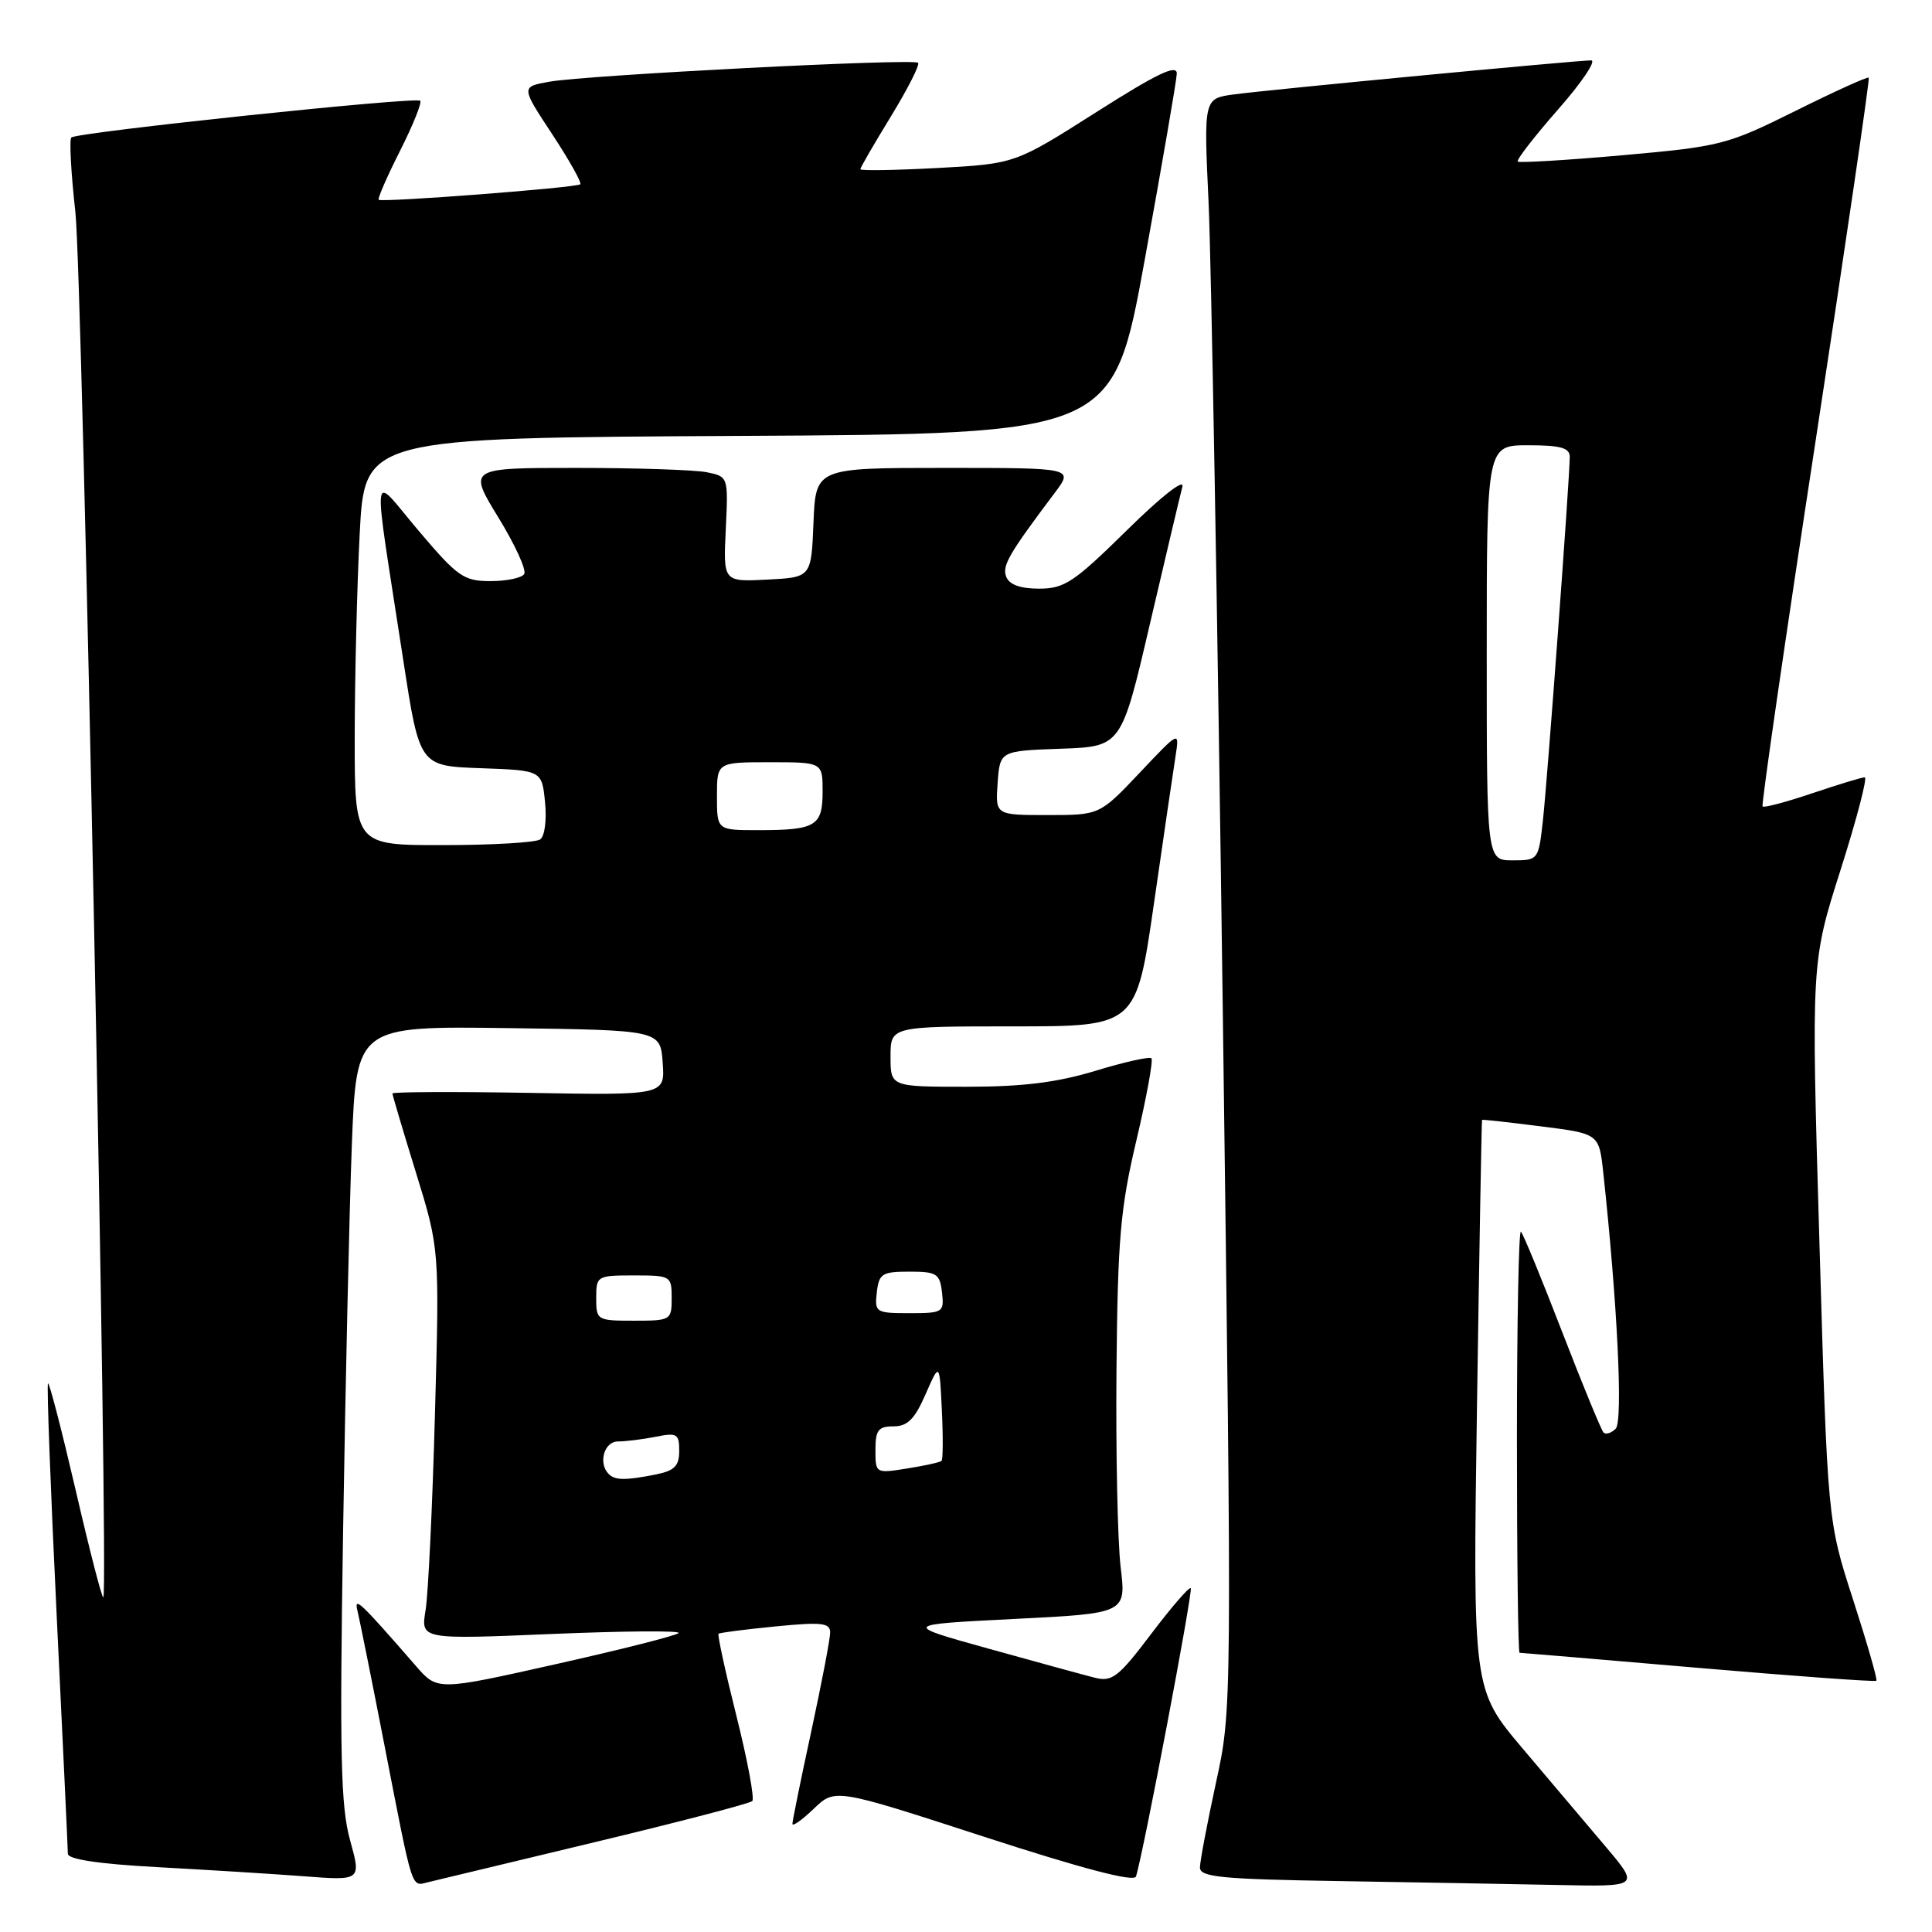 <?xml version="1.0" encoding="UTF-8" standalone="no"?>
<!DOCTYPE svg PUBLIC "-//W3C//DTD SVG 1.1//EN" "http://www.w3.org/Graphics/SVG/1.1/DTD/svg11.dtd" >
<svg xmlns="http://www.w3.org/2000/svg" xmlns:xlink="http://www.w3.org/1999/xlink" version="1.1" viewBox="0 0 256 256">
 <g >
 <path fill="currentColor"
d=" M 78.80 244.10 C 89.97 241.42 99.37 238.97 99.68 238.65 C 100.00 238.33 99.06 233.27 97.59 227.41 C 96.12 221.54 95.05 216.63 95.21 216.48 C 95.37 216.34 98.76 215.90 102.75 215.51 C 108.89 214.91 110.00 215.03 110.00 216.32 C 110.00 217.16 108.87 223.04 107.50 229.40 C 106.12 235.76 105.00 241.28 105.00 241.67 C 105.00 242.06 106.27 241.16 107.83 239.67 C 110.65 236.96 110.65 236.96 130.40 243.38 C 143.42 247.61 150.27 249.41 150.52 248.65 C 151.46 245.79 158.11 210.78 157.78 210.44 C 157.57 210.23 155.21 212.97 152.53 216.51 C 148.21 222.22 147.37 222.88 145.08 222.31 C 143.66 221.95 137.33 220.22 131.01 218.46 C 119.53 215.27 119.53 215.27 134.38 214.52 C 149.23 213.78 149.23 213.78 148.49 207.64 C 148.09 204.26 147.84 192.50 147.94 181.50 C 148.10 164.17 148.45 160.11 150.58 151.10 C 151.93 145.38 152.82 140.49 152.57 140.23 C 152.31 139.98 148.97 140.72 145.15 141.89 C 140.04 143.44 135.51 144.00 128.09 144.00 C 118.00 144.00 118.00 144.00 118.00 140.00 C 118.00 136.00 118.00 136.00 134.28 136.00 C 150.55 136.00 150.55 136.00 152.90 119.75 C 154.19 110.81 155.48 101.99 155.77 100.16 C 156.29 96.81 156.29 96.81 151.00 102.41 C 145.71 108.00 145.71 108.00 138.80 108.00 C 131.89 108.00 131.89 108.00 132.19 103.75 C 132.50 99.50 132.50 99.50 140.54 99.21 C 148.58 98.93 148.58 98.93 152.36 82.71 C 154.44 73.80 156.38 65.60 156.67 64.50 C 156.98 63.34 153.91 65.74 149.33 70.25 C 142.32 77.15 141.04 78.00 137.70 78.00 C 135.20 78.00 133.73 77.47 133.33 76.43 C 132.77 74.95 133.62 73.47 139.80 65.25 C 142.24 62.00 142.24 62.00 125.16 62.00 C 108.09 62.00 108.09 62.00 107.79 69.25 C 107.50 76.50 107.50 76.50 101.67 76.80 C 95.83 77.10 95.83 77.10 96.17 70.12 C 96.50 63.15 96.50 63.15 93.63 62.57 C 92.04 62.26 84.29 62.00 76.39 62.00 C 62.02 62.00 62.02 62.00 66.03 68.56 C 68.24 72.16 69.79 75.54 69.46 76.06 C 69.14 76.58 67.14 77.00 65.00 77.00 C 61.45 77.00 60.65 76.44 55.48 70.34 C 49.02 62.73 49.29 60.45 53.44 87.50 C 55.59 101.50 55.59 101.50 63.69 101.79 C 71.80 102.08 71.80 102.08 72.22 106.29 C 72.46 108.65 72.18 110.82 71.57 111.23 C 70.98 111.64 65.21 111.98 58.75 111.98 C 47.00 112.00 47.00 112.00 47.00 97.75 C 47.01 89.91 47.30 77.77 47.66 70.76 C 48.31 58.02 48.31 58.02 97.89 57.76 C 147.48 57.50 147.48 57.50 151.67 34.50 C 153.97 21.85 155.89 10.72 155.93 9.77 C 155.98 8.46 153.35 9.72 145.25 14.87 C 134.50 21.70 134.50 21.70 124.25 22.26 C 118.61 22.56 114.00 22.64 114.00 22.42 C 114.00 22.21 115.83 19.05 118.06 15.41 C 120.29 11.76 121.91 8.57 121.65 8.32 C 121.06 7.72 77.67 9.95 72.77 10.83 C 69.03 11.50 69.03 11.50 73.16 17.77 C 75.43 21.22 77.11 24.21 76.89 24.42 C 76.42 24.87 50.63 26.85 50.18 26.47 C 50.01 26.32 51.28 23.41 53.00 20.00 C 54.72 16.59 55.93 13.59 55.68 13.35 C 55.12 12.79 10.14 17.53 9.45 18.22 C 9.17 18.49 9.41 22.94 9.99 28.11 C 10.92 36.53 14.43 210.90 13.69 211.65 C 13.52 211.82 11.87 205.44 10.03 197.47 C 8.18 189.51 6.53 183.13 6.36 183.31 C 6.18 183.48 6.70 197.32 7.51 214.06 C 8.32 230.80 8.99 245.01 8.99 245.63 C 9.00 246.37 13.07 246.98 20.75 247.40 C 27.21 247.75 35.96 248.29 40.19 248.61 C 47.87 249.20 47.87 249.20 46.39 243.85 C 45.15 239.39 44.99 232.58 45.46 203.00 C 45.77 183.47 46.29 160.40 46.62 151.73 C 47.23 135.96 47.23 135.96 67.36 136.23 C 87.50 136.50 87.50 136.50 87.81 140.81 C 88.12 145.13 88.12 145.13 70.06 144.81 C 60.13 144.64 52.00 144.68 52.00 144.89 C 52.00 145.10 53.40 149.83 55.12 155.39 C 58.24 165.50 58.24 165.50 57.63 187.50 C 57.30 199.60 56.74 211.24 56.39 213.37 C 55.75 217.24 55.75 217.24 73.13 216.51 C 82.68 216.11 90.24 216.05 89.92 216.39 C 89.60 216.72 82.28 218.58 73.65 220.51 C 57.96 224.03 57.96 224.03 55.12 220.76 C 47.61 212.13 46.87 211.44 47.38 213.50 C 47.65 214.60 49.28 222.70 50.99 231.50 C 54.76 250.87 54.47 249.94 56.69 249.41 C 57.68 249.17 67.64 246.79 78.80 244.10 Z  M 212.81 244.75 C 210.37 241.86 205.40 235.98 201.76 231.69 C 195.15 223.87 195.15 223.87 195.71 186.19 C 196.02 165.46 196.32 148.45 196.38 148.39 C 196.45 148.32 199.96 148.71 204.19 149.25 C 211.88 150.22 211.88 150.22 212.44 155.36 C 214.31 172.66 215.08 188.32 214.09 189.31 C 213.51 189.89 212.79 190.12 212.48 189.82 C 212.18 189.51 209.71 183.52 207.00 176.50 C 204.29 169.48 201.83 163.49 201.53 163.20 C 201.24 162.91 201.00 175.34 201.00 190.83 C 201.00 206.32 201.16 219.00 201.35 219.00 C 201.55 219.00 212.20 219.90 225.02 221.00 C 237.84 222.10 248.46 222.87 248.63 222.71 C 248.79 222.54 247.40 217.71 245.54 211.95 C 242.16 201.50 242.16 201.50 241.08 164.50 C 239.99 127.50 239.99 127.50 243.89 115.25 C 246.03 108.51 247.47 103.00 247.09 103.00 C 246.70 103.00 243.58 103.95 240.14 105.11 C 236.70 106.27 233.74 107.06 233.55 106.86 C 233.37 106.66 236.52 84.91 240.56 58.53 C 244.59 32.15 247.77 10.44 247.62 10.29 C 247.47 10.13 243.10 12.11 237.92 14.69 C 228.84 19.20 228.01 19.41 215.00 20.57 C 207.57 21.23 201.32 21.60 201.11 21.41 C 200.89 21.21 203.29 18.11 206.44 14.52 C 209.59 10.94 211.57 8.00 210.83 8.00 C 208.86 8.01 168.15 11.88 163.50 12.51 C 159.50 13.05 159.50 13.05 160.14 26.77 C 160.49 34.32 161.34 82.35 162.02 133.50 C 163.25 226.50 163.25 226.50 161.12 236.23 C 159.96 241.59 159.00 246.64 159.00 247.46 C 159.00 248.72 161.85 249.00 177.25 249.25 C 187.29 249.41 200.39 249.65 206.37 249.77 C 217.24 250.00 217.24 250.00 212.81 244.75 Z  M 80.67 195.33 C 79.23 193.90 80.04 191.00 81.88 191.00 C 82.91 191.00 85.16 190.72 86.88 190.38 C 89.71 189.81 90.00 189.98 90.00 192.25 C 90.00 194.25 89.38 194.88 86.88 195.38 C 82.89 196.17 81.50 196.16 80.67 195.33 Z  M 116.00 192.13 C 116.00 189.50 116.38 189.00 118.39 189.00 C 120.25 189.00 121.20 188.05 122.64 184.75 C 124.50 180.50 124.50 180.50 124.80 186.87 C 124.97 190.37 124.95 193.38 124.76 193.57 C 124.58 193.76 122.53 194.21 120.21 194.58 C 116.02 195.25 116.00 195.24 116.00 192.13 Z  M 79.00 172.00 C 79.00 169.07 79.11 169.00 84.00 169.00 C 88.89 169.00 89.00 169.07 89.00 172.00 C 89.00 174.93 88.89 175.00 84.00 175.00 C 79.11 175.00 79.00 174.93 79.00 172.00 Z  M 116.18 171.25 C 116.47 168.76 116.88 168.50 120.50 168.50 C 124.12 168.50 124.53 168.76 124.82 171.25 C 125.12 173.90 124.96 174.00 120.50 174.00 C 116.04 174.00 115.88 173.90 116.18 171.25 Z  M 95.00 105.50 C 95.00 101.00 95.00 101.00 102.00 101.00 C 109.00 101.00 109.00 101.00 109.00 104.89 C 109.00 109.47 108.10 110.00 100.42 110.00 C 95.00 110.00 95.00 110.00 95.00 105.50 Z  M 197.00 86.50 C 197.00 59.00 197.00 59.00 202.50 59.00 C 206.77 59.00 208.00 59.34 208.00 60.53 C 208.00 63.28 205.04 103.36 204.44 108.75 C 203.86 113.95 203.82 114.00 200.43 114.00 C 197.00 114.00 197.00 114.00 197.00 86.50 Z "/>
</g>
</svg>